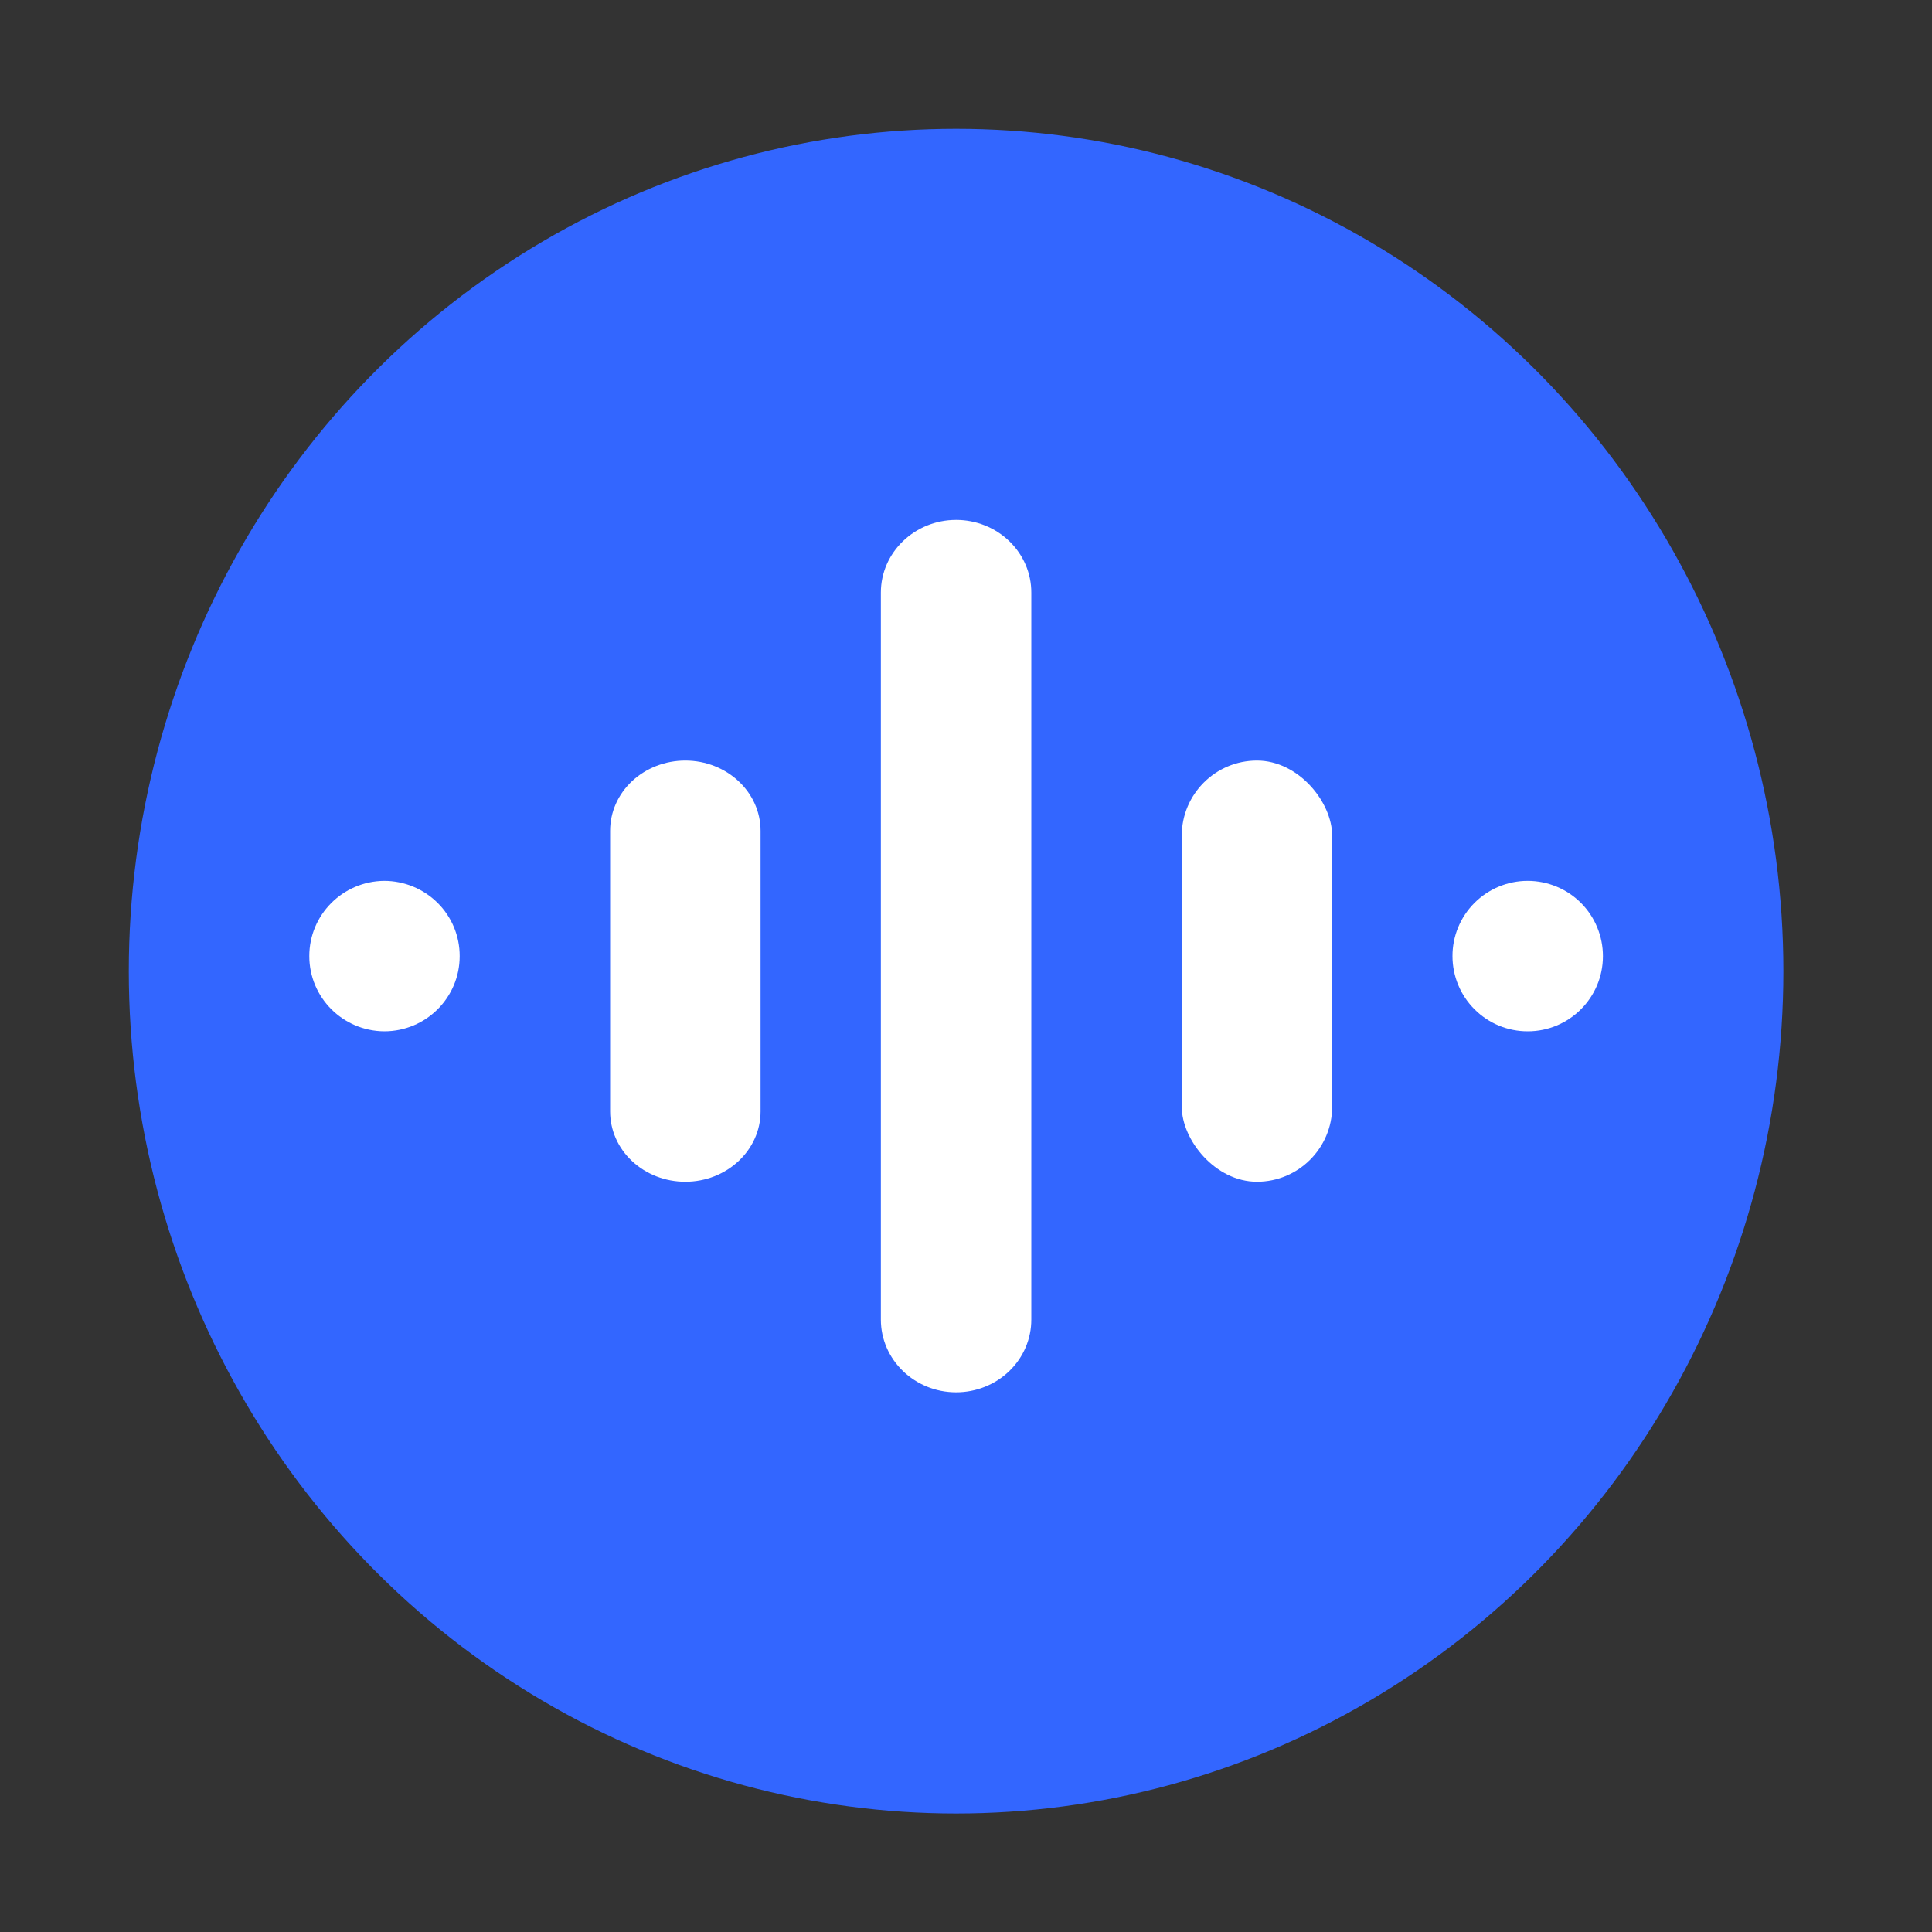 <?xml version="1.0" encoding="UTF-8"?>
<svg width="30px" height="30px" viewBox="0 0 30 30" version="1.1" xmlns="http://www.w3.org/2000/svg" xmlns:xlink="http://www.w3.org/1999/xlink">
    <rect x="0" y="0" width="30" height="30" fill="#333333" stroke="none"/>
    <!-- Generator: Sketch 53.2 (72643) - https://sketchapp.com -->
    <title>smart-icon</title>
    <desc>Created with Sketch.</desc>
    <g id="smart-icon" stroke="none" stroke-width="1" fill="none" fill-rule="evenodd">
        <g id="SmartAssist_by-Kore.ai_Logo-Copy" transform="translate(2, 2)" fill-rule="nonzero">
            <g id="Group">
                <ellipse id="Oval-Copy-15" fill="#3366ff" cx="12.846" cy="13.08" rx="12.846" ry="13.08"></ellipse>
                <path d="M3.964,11.678 L3.964,11.678 C4.276,11.678 4.575,11.801 4.795,12.02 C5.016,12.239 5.139,12.537 5.138,12.847 L5.138,12.847 C5.138,13.492 4.614,14.014 3.966,14.014 L3.966,14.014 C3.322,14.009 2.803,13.488 2.803,12.847 L2.803,12.847 C2.802,12.207 3.32,11.685 3.964,11.678 Z" id="Path" fill="#FFFFFF"></path>
                <path d="M21.721,11.678 L21.721,11.678 C22.031,11.678 22.329,11.801 22.548,12.02 C22.767,12.239 22.89,12.537 22.89,12.847 L22.89,12.847 C22.89,13.492 22.367,14.014 21.723,14.014 L21.723,14.014 C21.413,14.015 21.116,13.892 20.897,13.673 C20.677,13.454 20.554,13.157 20.554,12.847 L20.554,12.847 C20.553,12.538 20.676,12.24 20.895,12.021 C21.114,11.802 21.411,11.678 21.721,11.678 Z" id="Path" fill="#FFFFFF"></path>
                <path d="M8.641,9.81 L8.641,9.81 C9.286,9.81 9.81,10.298 9.81,10.901 L9.81,15.259 C9.81,15.861 9.286,16.35 8.641,16.35 L8.641,16.35 C8.331,16.35 8.034,16.235 7.815,16.03 C7.596,15.826 7.474,15.548 7.474,15.259 L7.474,10.901 C7.474,10.611 7.596,10.334 7.815,10.129 C8.034,9.925 8.331,9.81 8.641,9.81 L8.641,9.81 Z" id="Path" fill="#FFFFFF"></path>
                <rect id="Rectangle" fill="#FFFFFF" x="16.35" y="9.81" width="2.336" height="6.54" rx="1.168"></rect>
                <path d="M12.847,6.073 L12.847,6.073 C13.157,6.073 13.454,6.192 13.673,6.404 C13.892,6.616 14.015,6.903 14.014,7.202 L14.014,18.49 C14.015,18.789 13.892,19.077 13.673,19.289 C13.454,19.501 13.157,19.62 12.847,19.62 L12.847,19.62 C12.202,19.62 11.678,19.114 11.678,18.49 L11.678,7.202 C11.678,6.579 12.202,6.073 12.847,6.073 Z" id="Path" fill="#FFFFFF"></path>
            </g>
        </g>
    </g>
</svg>